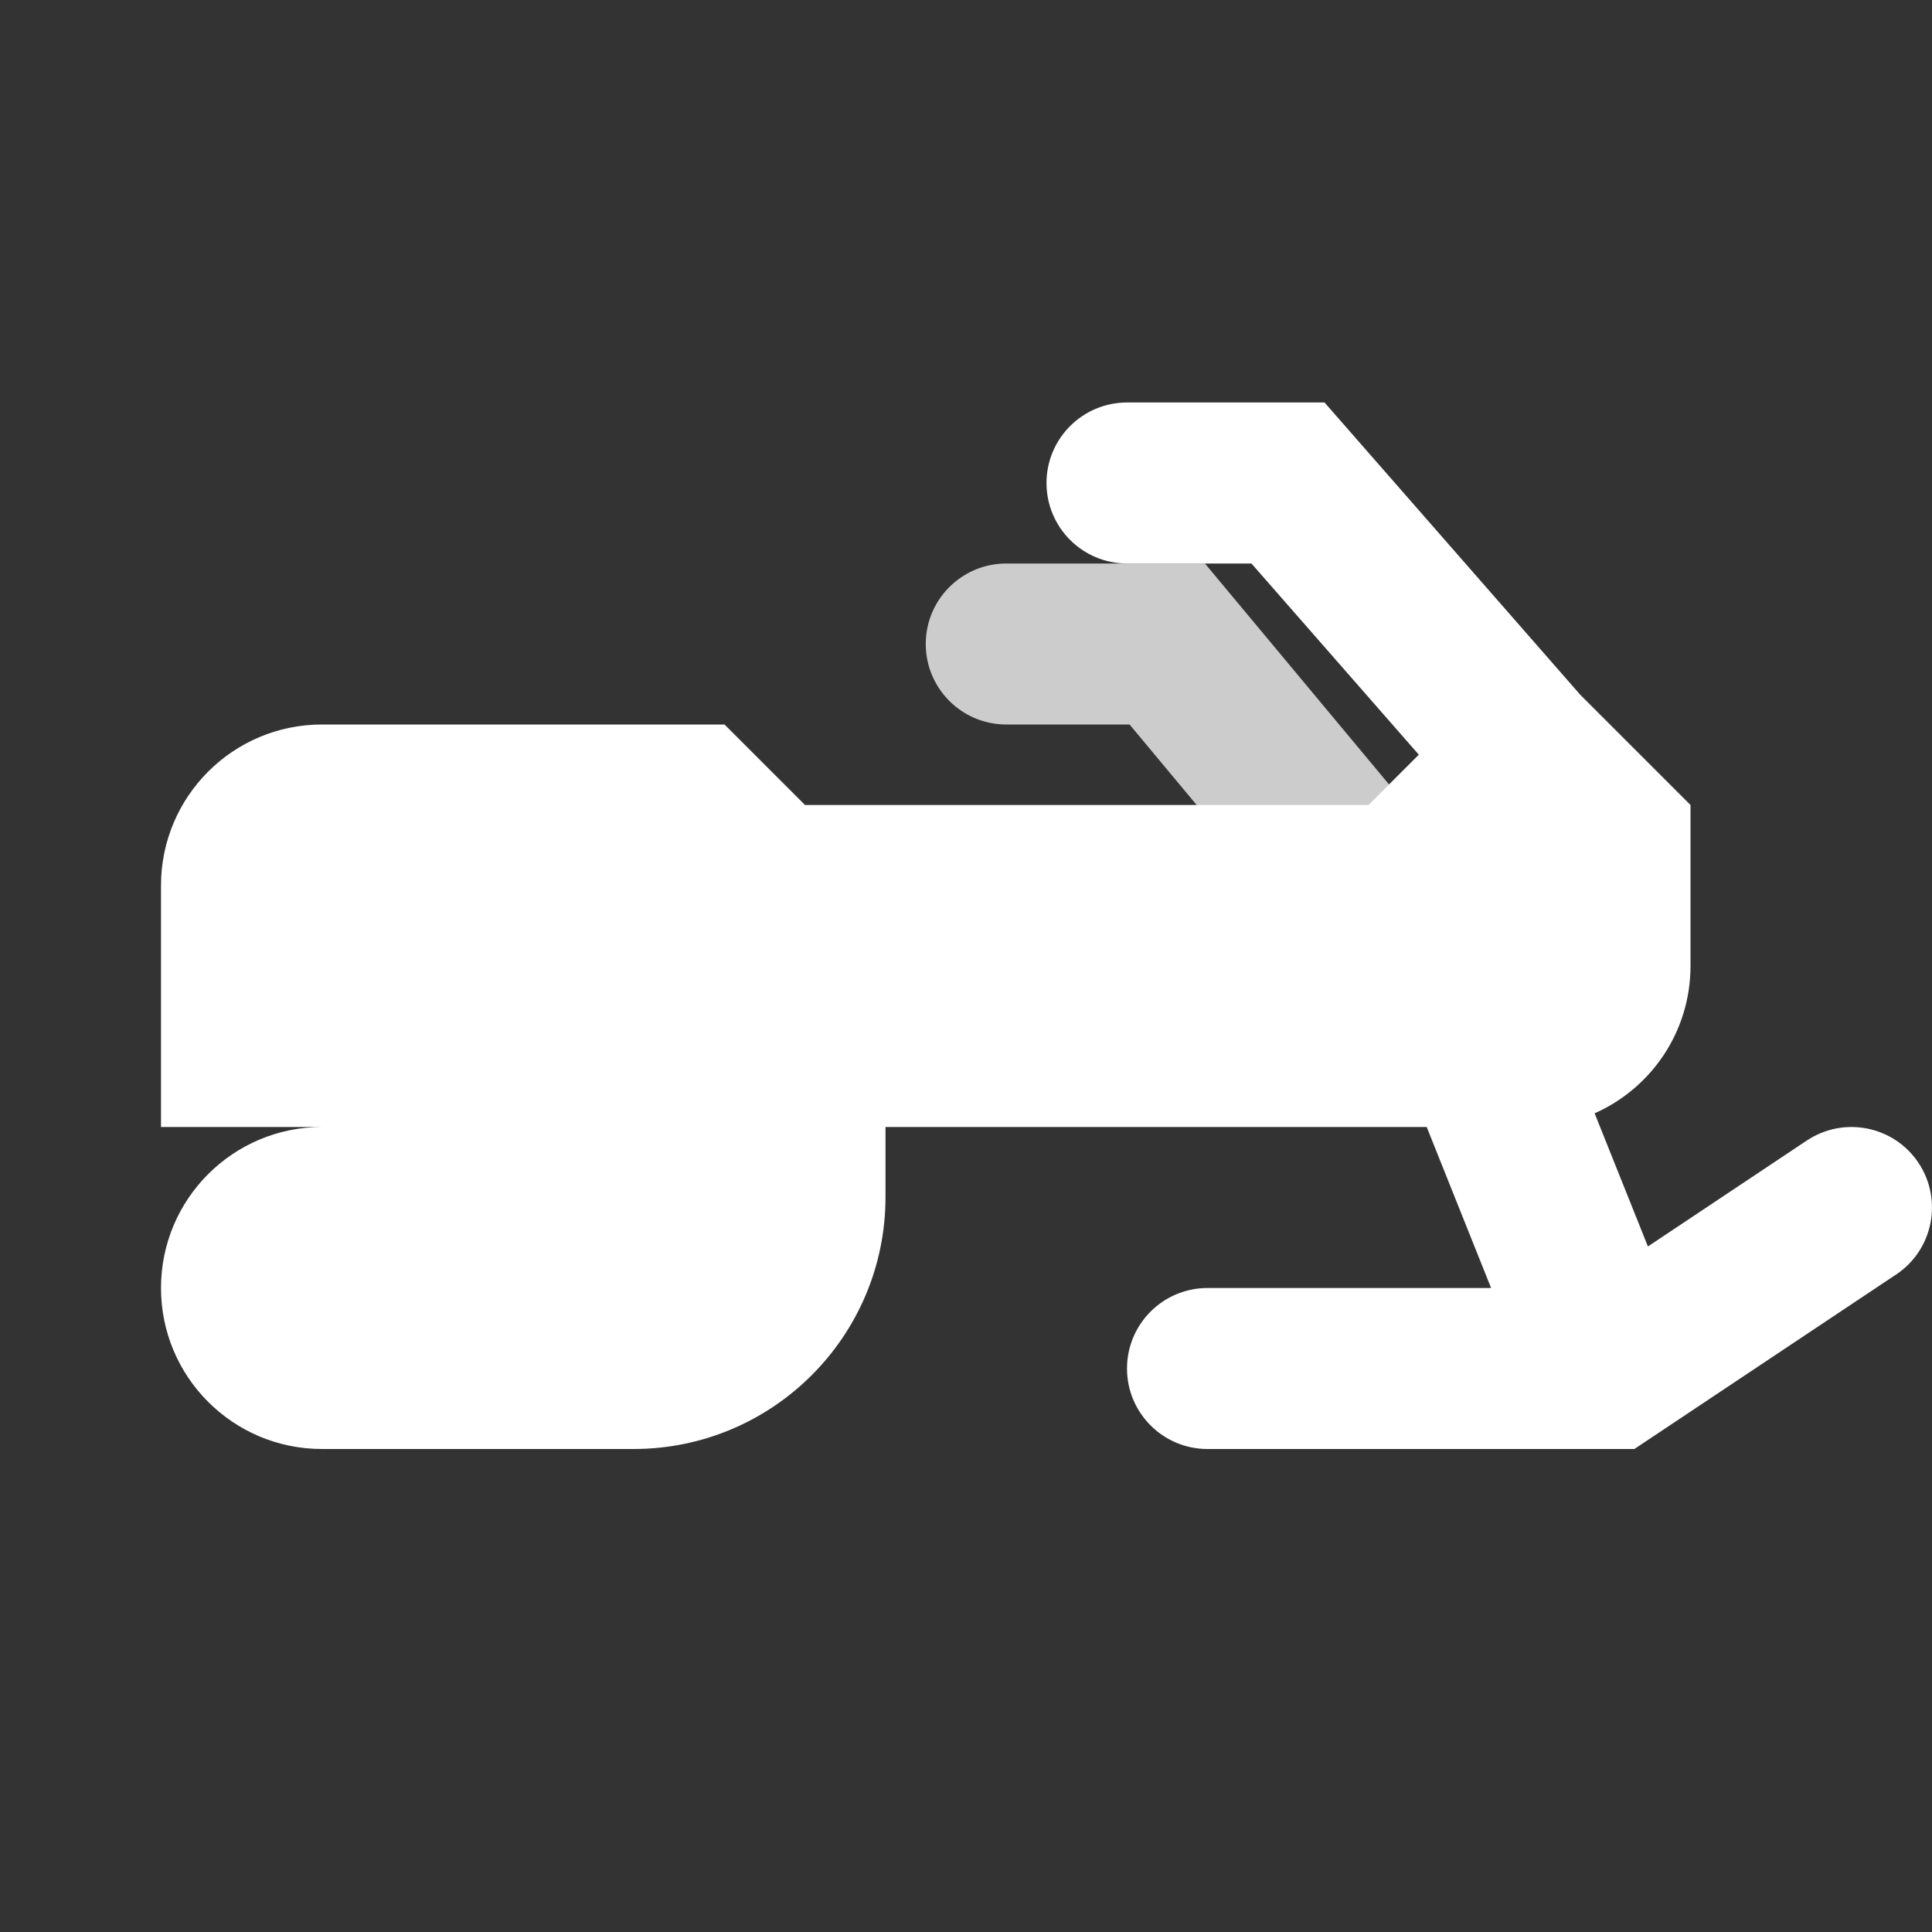 <svg width="24" height="24" viewBox="0 0 24 24" fill="none" xmlns="http://www.w3.org/2000/svg">
<rect x="0" y="0" width="24" height="24" fill="#333333" stroke="none"/>
<path opacity="0.75" d="M12.5 7C11.948 7 11.5 7.448 11.5 8C11.5 8.552 11.948 9 12.5 9V7ZM14.5 8L15.268 7.36L14.968 7H14.5V8ZM12.5 9H14.5V7H12.5V9ZM13.732 8.64L16.232 11.64L17.768 10.36L15.268 7.36L13.732 8.64Z" fill="white"/>
<path d="M14 5C13.448 5 13 5.448 13 6C13 6.552 13.448 7 14 7H15.546L17.625 9.375L17 10H10L9 9H4C2.895 9 2 9.895 2 11V14H4C2.895 14 2 14.895 2 16C2 17.105 2.895 18 4 18H7.87C9.598 18 11 16.599 11 14.87V14H17.723L18.523 16H15C14.448 16 14 16.448 14 17C14 17.552 14.448 18 15 18H20.303L23.555 15.832C24.014 15.526 24.138 14.905 23.832 14.445C23.526 13.986 22.905 13.862 22.445 14.168L20.471 15.484L19.809 13.83C20.511 13.519 21 12.817 21 12V10L19.63 8.63L16.454 5H14Z" fill="white"/>
</svg>
